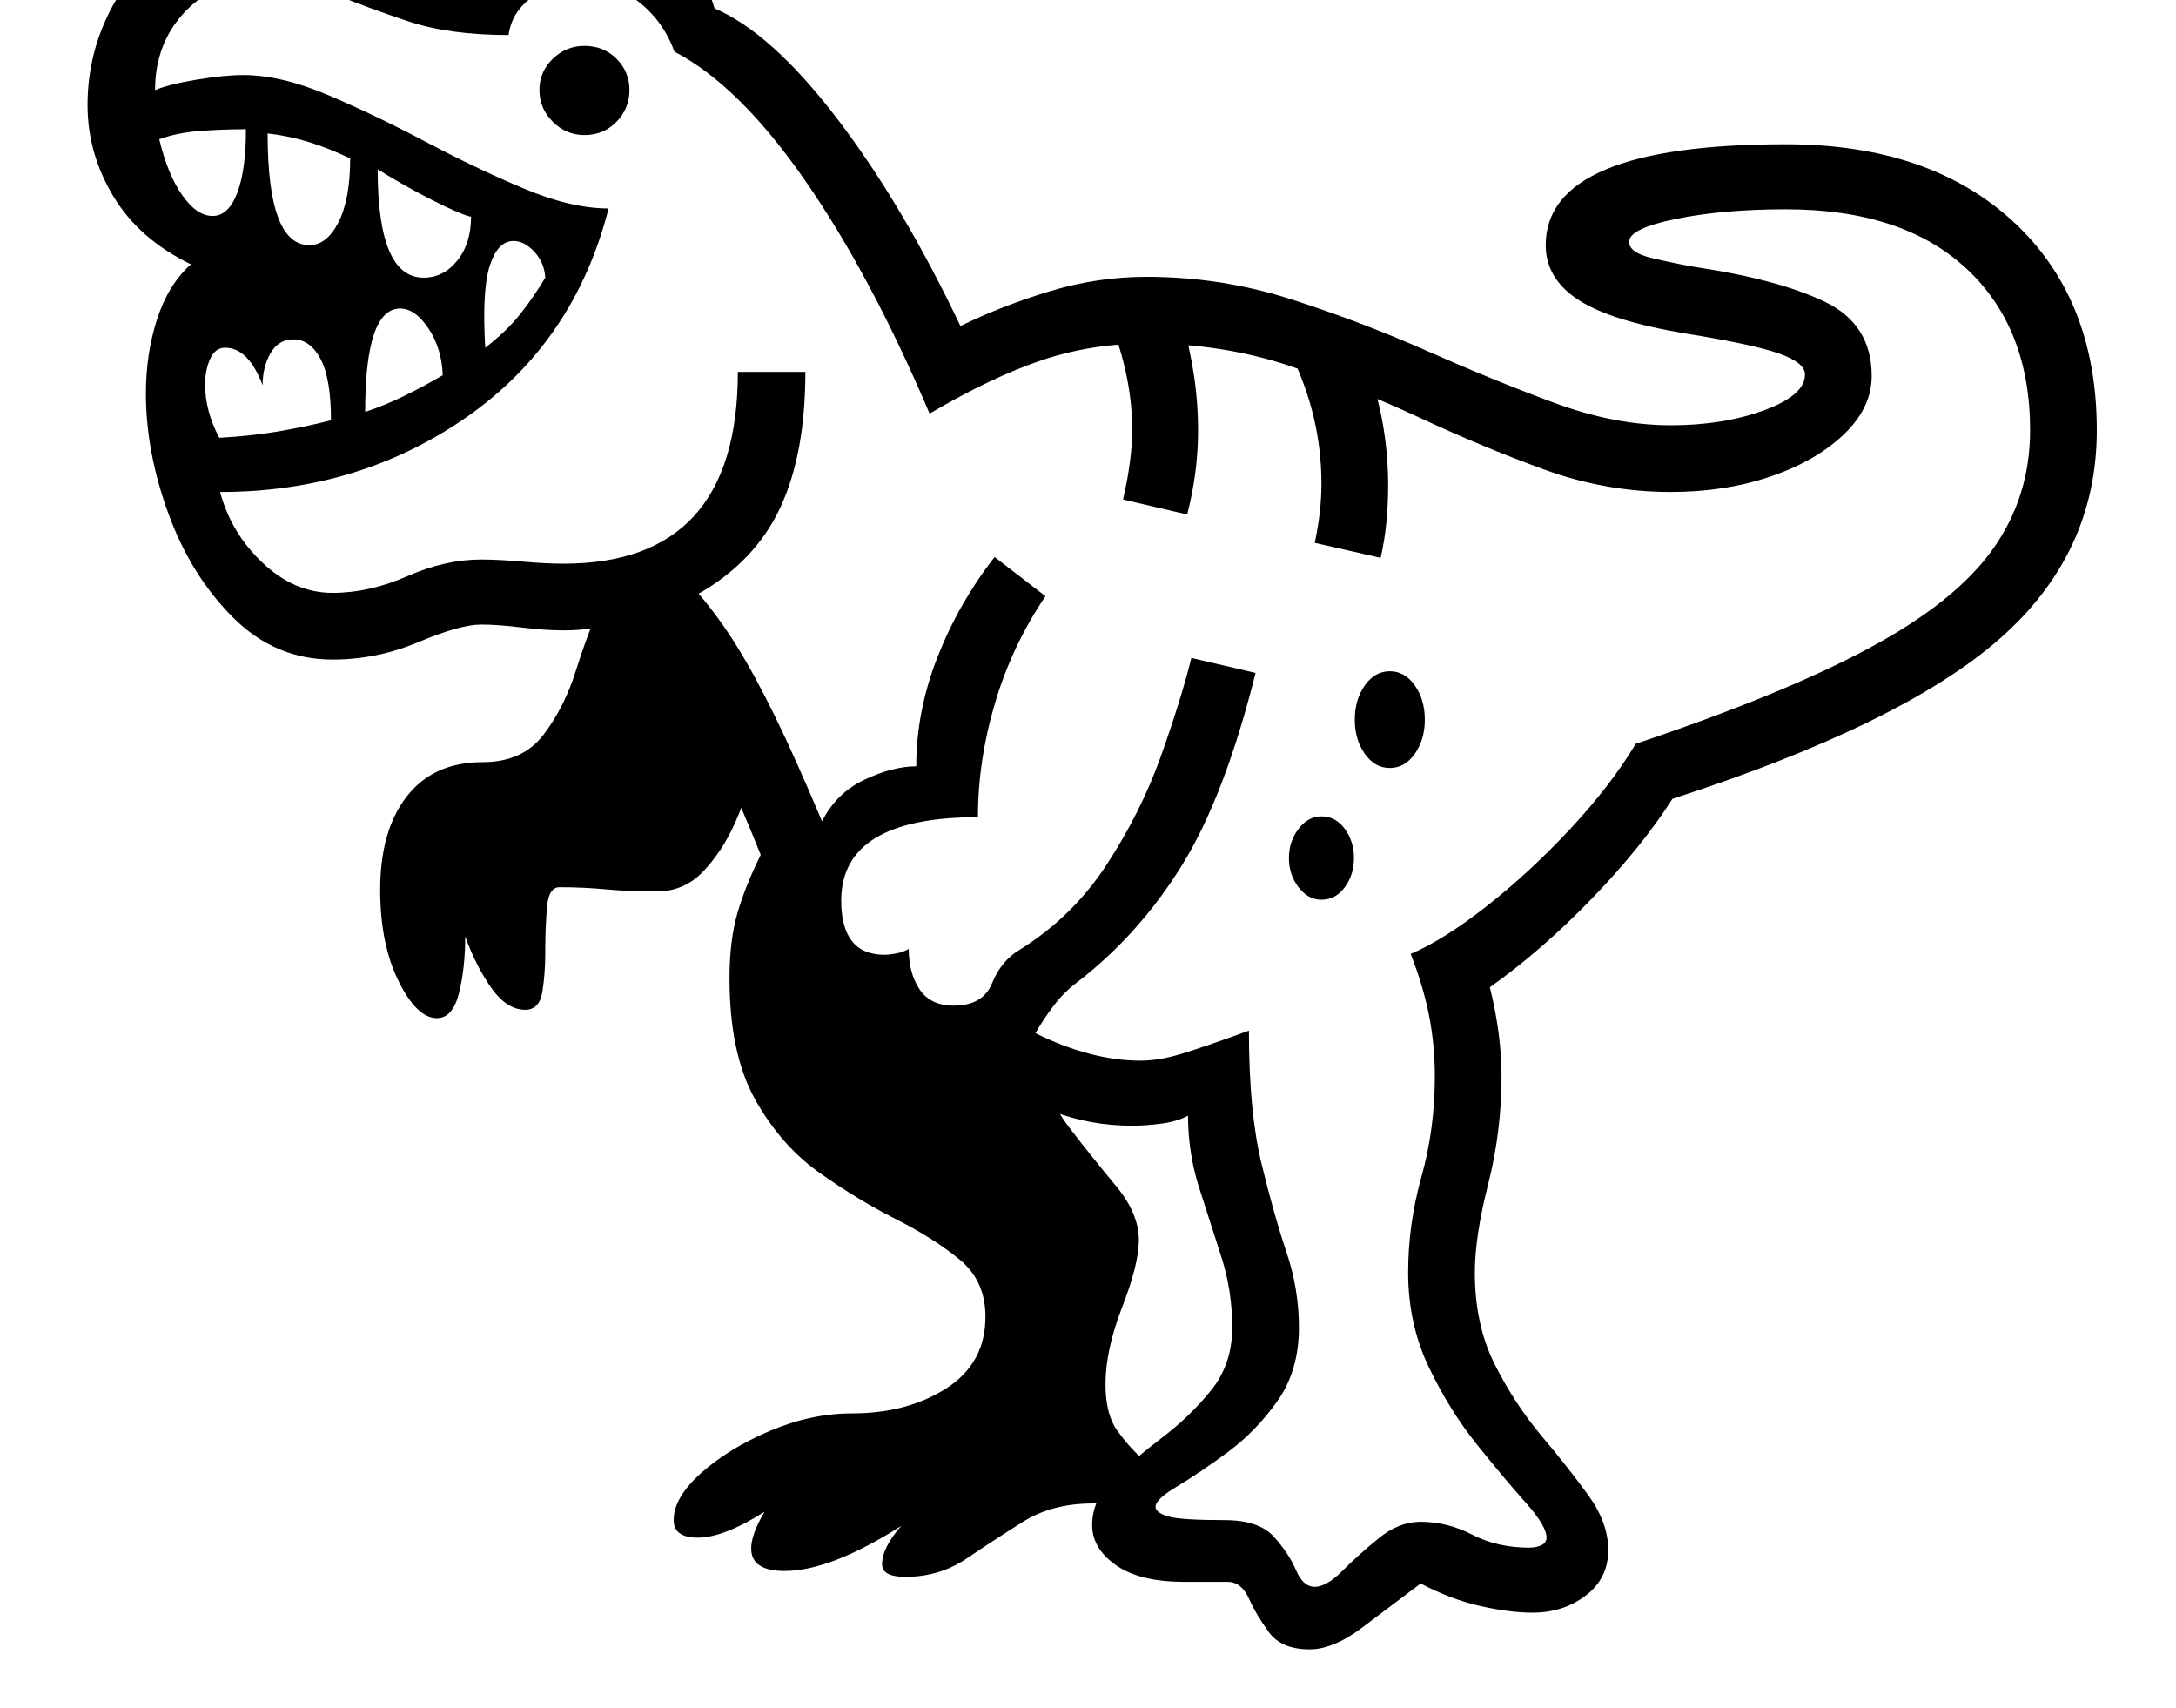 <svg xmlns="http://www.w3.org/2000/svg" viewBox="-10 0 2610 2048"><path d="M1561 1978q-34 0-49-20.5t-24-40.5-26-20h-52q-53 0-81.5-20t-28.5-48q0-31 25.5-55.5t58.5-49.5 58.5-56.5 25.5-75.5-13-84.5-26.5-82.5-13.5-87q-13 7-32 9.5t-35 2.5q-50 0-94.5-17t-78.5-46q-13 4-35 4-43 0-66-19t-34-53q-17 5-30 5-39 0-72.5-41.5T920 1070q-54-141-95-212.5T746 746q-22 4-41.5 7t-38.5 3q-22 0-50.5-3.5T567 749q-25 0-75 21t-103 21q-69 0-119.5-50.5T192 616t-27-144q0-48 13.5-89.5T219 317q-62-30-93-81.5T95 126q0-59 26-111t72.5-84.5T302-102q51 0 99.5 16t90 32T562-38q17-31 50.5-47.5T689-102q58 0 101 31t57 81q68 29 146.5 131.5T1142 391q49-24 106.5-41.5T1365 332q90 0 174 27t163 62 152 62 140 27q63 0 112-18t49-43q0-14-31-25t-112-24q-90-15-129-40.5t-39-65.5q0-121 288-121 172 0 272.5 92.5T2505 516q0 148-117 250.5T1996 958q-37 58-97 120t-122 106q14 56 14 107 0 66-16 129t-16 106q0 63 24 110.5t56 85.5 56 71 24 66q0 34-27 54.5t-64 20.5q-27 0-62.5-8t-71.5-27l-65 49q-38 30-68 30zm-485-87q-28 0-28-15 0-20 23-46-85 54-140 54-40 0-40-27 0-17 16-44-49 31-80 31-29 0-29-21 0-27 33-56.5t82.5-50.5 98.5-21q66 0 113-30t47-86q0-43-31-68.5t-76.5-48.5-91.5-55.5-77-87.5-31-146q0-45 9.5-78t29.5-73l69 147 271 106q0 40 28 76.5t56 70 28 65.5q0 29-20 80.5t-20 92.5q0 36 14 55.5t28 32 14 28.5q0 11-21.5 19t-49.5 8q-49 0-84 22t-67.5 44-73.5 22zm-562-670q-24 0-46-44.5T446 1067q0-71 32-112t91-41q48 0 73-33t38.5-76 28-76 41.5-33l150 177q0 15-6.5 47T872 986t-38 58.5-56 24.5q-35 0-61.5-2.5T661 1064q-13 0-15 24.5t-2 54.5q0 25-3.5 46.5T620 1211q-22 0-40.5-26t-31.5-62q0 38-7.5 68t-26.5 30zM253 525q37-2 70-7.5t64-13.5q0-50-12.5-73.5T342 407q-18 0-27.5 16.5T305 462q-17-45-45-45-12 0-18 13.5t-6 30.5q0 32 17 64zm-8-266q19 0 29.5-27.5T285 155q-27 0-54.5 2T181 167q10 42 27.5 67t36.5 25zm183 235q24-8 47.5-19.5T521 450q-1-32-17-56t-34-24q-42 0-42 124zm-67-200q21 0 35-27.5t14-76.5q-25-12-49-19.5T311 160q0 134 50 134zm137 39q24 0 40.5-20.5T555 260q-13-3-46.5-20T443 203q0 130 55 130zm74 84q26-20 42.5-41t29.5-43q-1-18-13-31t-25-13q-19 0-28.5 29.5T572 417zm995 1486q14 0 33.5-19.5t43.5-39 50-19.5q32 0 62 15.5t68 15.5q9 0 15-3t6-9q0-14-25-42t-58-69-58-93-25-114q0-58 16-115t16-120q0-38-7-73.5t-22-73.5q40-17 91.5-57.5t100-92.5 78.5-102q176-59 279.5-114.5T2380 659t45-143q0-123-76.5-194T2132 251q-75 0-131.5 11.5T1944 290q0 13 27.5 19.5T2022 320q101 15 157 42t56 89q0 38-33.5 70t-88 50.5T1994 590q-78 0-152-27t-149-62-155.5-62-172.5-27q-66 0-125.5 20T1105 496q-71-167-150-280.5T799 62q-14-38-44.5-61T689-22q-33 0-59 17.5T600 42q-71 0-120.5-16.5T390-7.5 306-24q-58 0-94 38t-36 94q17-7 50-12.5t56-5.5q45 0 101.5 24t117 56T618 226t102 24q-41 160-170 250t-296 90q13 49 51 85t84 36q44 0 89.5-20t88.5-20q21 0 49.5 2.5T666 676q209 0 209-230h81q0 98-30 162.5T828 712q24 28 45.5 62.5t46 84.5T976 985q17-34 51-50t62-16q0-66 25.5-131t68.5-120l61 47q-40 59-60.5 128T1163 980q-164 0-164 100 0 65 52 65 5 0 13.5-1.5t15.5-5.5q0 29 13 48.5t41 19.5q35 0 46-27t33-40q63-39 104-101.5t65-129.5 37-119l77 18q-37 148-88.5 231T1282 1178q-16 12-28.5 28.5T1232 1239q32 16 64 24.5t62 8.5q22 0 48.5-8t81.5-28q0 97 15 159t30 106.5 15 90.5q0 52-26 88.5t-60 61.5-60 40.5-26 24.5q0 7 15 11.5t68 4.5q41 0 59 20t26.5 40 22.5 20zm8-824q-16 0-27.5-15t-11.5-35 11.5-35 27.5-15q17 0 28 15t11 35-11 35-28 15zM691 162q-22 0-38-16t-16-38 16-37.5T691 55q23 0 38.5 15.5T745 108t-15.5 38-38.5 16zm966 759q-18 0-30-17t-12-41 12-41 30-17 30 17 12 41-12 41-30 17zm-243-304-77-18q11-47 11-84 0-57-22-118l82-12q9 32 14 64.5t5 67.5q0 49-13 100zm232 52-79-18q4-19 6-36.5t2-34.5q0-81-37-156l93 18q24 67 24 140 0 22-2 43.5t-7 43.5z"/></svg>